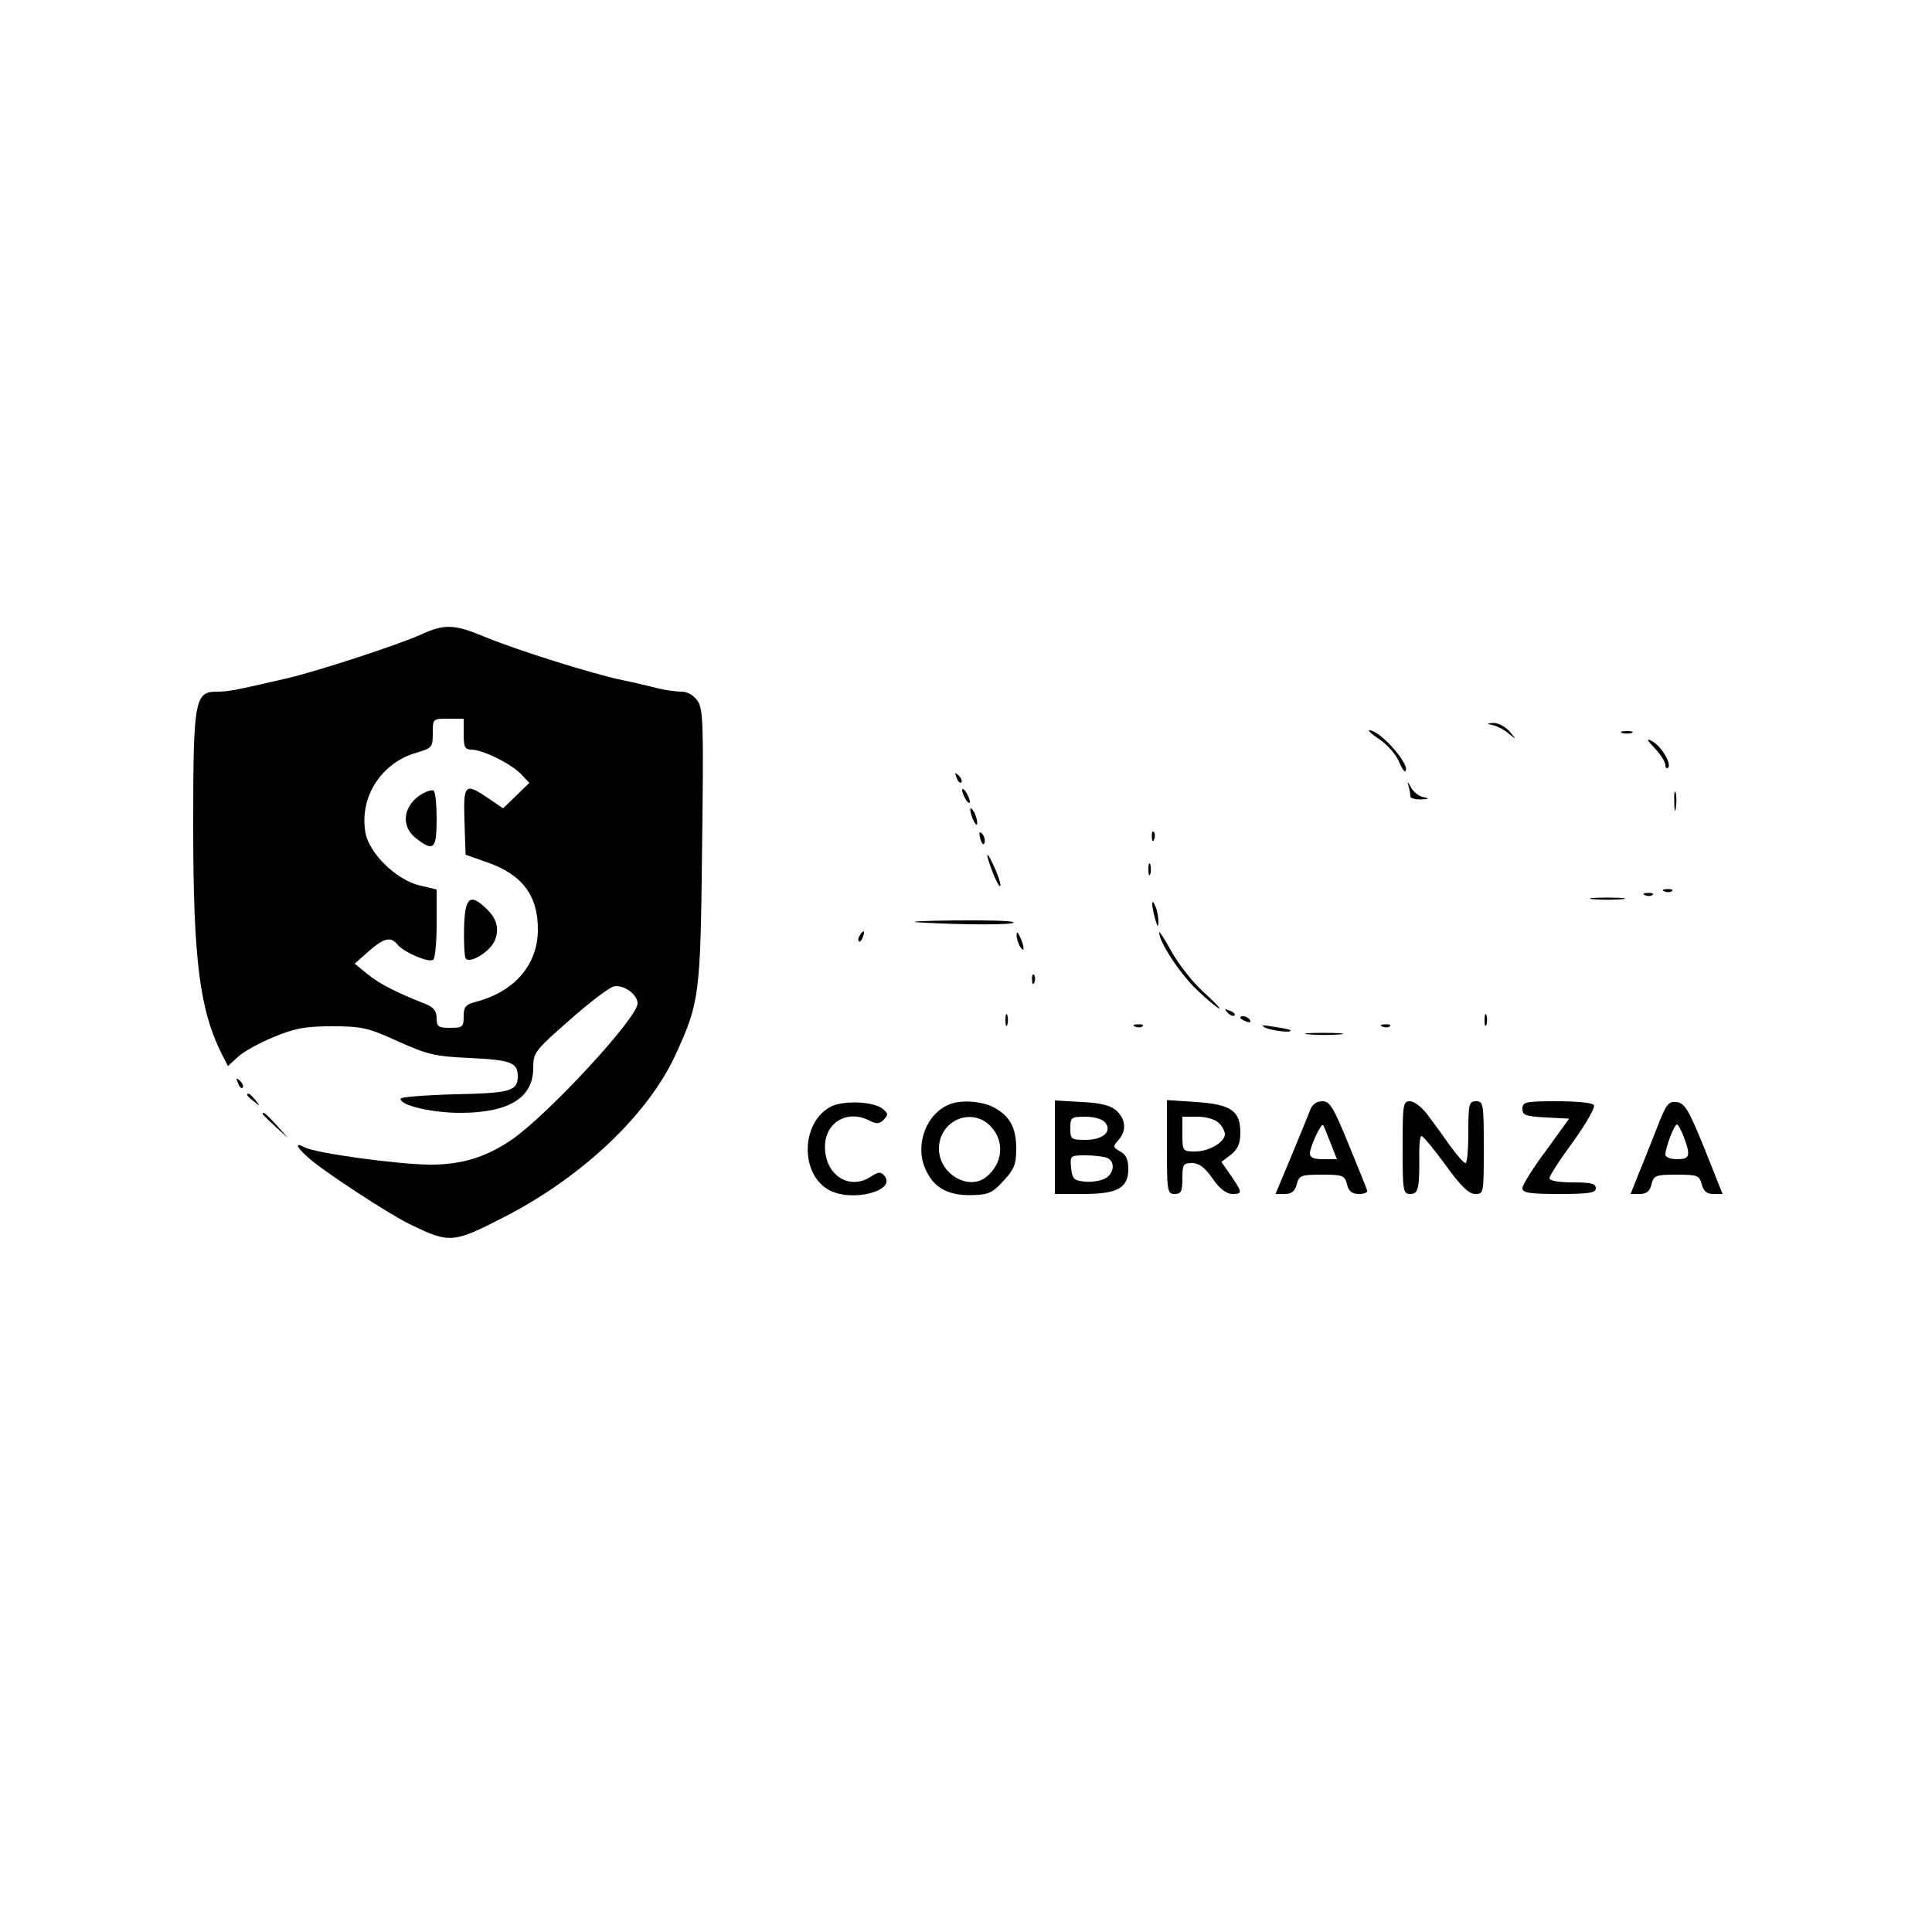 <?xml version="1.0" standalone="no"?>
<!DOCTYPE svg PUBLIC "-//W3C//DTD SVG 20010904//EN"
 "http://www.w3.org/TR/2001/REC-SVG-20010904/DTD/svg10.dtd">
<svg version="1.0" xmlns="http://www.w3.org/2000/svg"
 width="500pt" height="500pt" viewBox="0 0 500 500"
 preserveAspectRatio="xMidYMid meet">

<g transform="translate(0,500) scale(0.1,-0.1)"
fill="#000000" stroke="none">
<path d="M1090 3358 c-63 -28 -262 -93 -345 -113 -139 -32 -154 -35 -184 -35
-57 0 -61 -22 -61 -347 0 -351 17 -479 76 -595 l14 -27 26 24 c14 13 55 36 92
51 55 23 82 28 152 28 77 0 93 -4 170 -39 76 -34 95 -39 185 -43 107 -5 125
-12 125 -47 0 -39 -20 -44 -163 -47 -75 -2 -138 -7 -140 -11 -4 -17 79 -37
154 -37 126 0 189 39 189 116 0 40 4 45 93 123 50 45 102 84 115 88 25 6 62
-20 62 -44 0 -37 -230 -286 -325 -352 -67 -46 -132 -66 -215 -65 -85 1 -296
30 -322 45 -26 14 -22 1 10 -27 37 -34 207 -145 262 -172 105 -51 112 -50 250
21 202 105 370 266 440 421 60 132 63 151 67 534 4 312 3 356 -11 377 -11 16
-26 25 -43 25 -14 0 -42 4 -62 9 -20 5 -61 15 -91 21 -80 17 -267 76 -351 110
-83 35 -108 36 -169 8z m110 -258 c0 -33 3 -40 20 -40 29 0 104 -37 129 -64
l21 -22 -34 -33 -34 -33 -38 26 c-61 41 -65 38 -62 -60 l3 -86 54 -19 c93 -32
134 -87 133 -177 -1 -88 -59 -156 -154 -183 -33 -8 -38 -14 -38 -39 0 -28 -3
-30 -35 -30 -31 0 -35 3 -35 25 0 18 -8 28 -27 36 -81 32 -121 53 -152 78
l-33 27 36 32 c41 36 58 39 76 16 17 -19 79 -46 91 -38 5 3 9 45 9 93 l0 89
-46 11 c-59 15 -128 82 -138 135 -17 92 40 182 132 208 40 12 42 14 42 50 0
38 0 38 40 38 l40 0 0 -40z"/>
<path d="M1095 2947 c-51 -28 -60 -84 -19 -116 46 -36 54 -29 54 48 0 39 -3
72 -8 75 -4 2 -16 -1 -27 -7z"/>
<path d="M1201 2600 c-1 -39 1 -75 4 -80 10 -16 65 18 76 47 12 31 4 57 -24
83 -41 39 -54 27 -56 -50z"/>
<path d="M3865 3123 c11 -3 29 -12 40 -22 20 -16 20 -16 1 7 -11 12 -29 21
-40 21 -20 -1 -20 -2 -1 -6z"/>
<path d="M3571 3086 c20 -14 42 -39 49 -56 7 -17 15 -29 17 -26 15 15 -65 106
-93 106 -5 0 7 -11 27 -24z"/>
<path d="M4198 3103 c6 -2 18 -2 25 0 6 3 1 5 -13 5 -14 0 -19 -2 -12 -5z"/>
<path d="M4283 3063 c15 -16 27 -35 27 -43 0 -7 3 -10 7 -7 10 10 -18 57 -42
69 -15 8 -14 4 8 -19z"/>
<path d="M2476 2987 c3 -10 9 -15 12 -12 3 3 0 11 -7 18 -10 9 -11 8 -5 -6z"/>
<path d="M3645 2967 c3 -10 5 -23 5 -28 0 -5 12 -8 28 -8 21 1 22 3 6 6 -12 2
-27 14 -33 26 -7 14 -10 15 -6 4z"/>
<path d="M2490 2955 c0 -5 5 -17 10 -25 5 -8 10 -10 10 -5 0 6 -5 17 -10 25
-5 8 -10 11 -10 5z"/>
<path d="M4333 2925 c0 -22 2 -30 4 -17 2 12 2 30 0 40 -3 9 -5 -1 -4 -23z"/>
<path d="M2511 2905 c1 -19 18 -51 18 -35 0 8 -4 22 -9 30 -5 8 -9 11 -9 5z"/>
<path d="M2537 2829 c4 -13 8 -18 11 -10 2 7 -1 18 -6 23 -8 8 -9 4 -5 -13z"/>
<path d="M2981 2834 c0 -11 3 -14 6 -6 3 7 2 16 -1 19 -3 4 -6 -2 -5 -13z"/>
<path d="M2556 2781 c10 -37 33 -88 33 -71 0 8 -9 33 -20 55 -10 22 -16 29
-13 16z"/>
<path d="M2972 2750 c0 -14 2 -19 5 -12 2 6 2 18 0 25 -3 6 -5 1 -5 -13z"/>
<path d="M4308 2693 c7 -3 16 -2 19 1 4 3 -2 6 -13 5 -11 0 -14 -3 -6 -6z"/>
<path d="M4258 2683 c7 -3 16 -2 19 1 4 3 -2 6 -13 5 -11 0 -14 -3 -6 -6z"/>
<path d="M4123 2673 c20 -2 54 -2 75 0 20 2 3 4 -38 4 -41 0 -58 -2 -37 -4z"/>
<path d="M2982 2660 c0 -8 4 -26 8 -40 6 -20 8 -21 8 -5 0 11 -3 29 -8 40 -5
12 -8 14 -8 5z"/>
<path d="M2375 2613 c121 -7 253 -7 248 0 -2 4 -70 6 -151 5 -81 -1 -124 -3
-97 -5z"/>
<path d="M2225 2579 c-4 -6 -5 -12 -2 -15 2 -3 7 2 10 11 7 17 1 20 -8 4z"/>
<path d="M2631 2580 c0 -8 4 -22 9 -30 12 -18 12 -2 0 25 -6 13 -9 15 -9 5z"/>
<path d="M3000 2587 c-1 -24 55 -109 99 -150 27 -26 53 -47 57 -47 3 0 -16 20
-43 44 -27 25 -63 71 -81 103 -17 32 -32 54 -32 50z"/>
<path d="M2671 2464 c0 -11 3 -14 6 -6 3 7 2 16 -1 19 -3 4 -6 -2 -5 -13z"/>
<path d="M3177 2379 c7 -7 15 -10 18 -7 3 3 -2 9 -12 12 -14 6 -15 5 -6 -5z"/>
<path d="M2602 2360 c0 -14 2 -19 5 -12 2 6 2 18 0 25 -3 6 -5 1 -5 -13z"/>
<path d="M3842 2360 c0 -14 2 -19 5 -12 2 6 2 18 0 25 -3 6 -5 1 -5 -13z"/>
<path d="M3210 2366 c0 -2 7 -7 16 -10 8 -3 12 -2 9 4 -6 10 -25 14 -25 6z"/>
<path d="M2938 2343 c7 -3 16 -2 19 1 4 3 -2 6 -13 5 -11 0 -14 -3 -6 -6z"/>
<path d="M3275 2340 c19 -8 73 -14 64 -6 -2 2 -22 6 -44 9 -28 5 -34 4 -20 -3z"/>
<path d="M3578 2343 c7 -3 16 -2 19 1 4 3 -2 6 -13 5 -11 0 -14 -3 -6 -6z"/>
<path d="M3388 2323 c23 -2 59 -2 80 0 20 2 1 4 -43 4 -44 0 -61 -2 -37 -4z"/>
<path d="M616 2197 c3 -10 9 -15 12 -12 3 3 0 11 -7 18 -10 9 -11 8 -5 -6z"/>
<path d="M640 2166 c0 -2 8 -10 18 -17 15 -13 16 -12 3 4 -13 16 -21 21 -21
13z"/>
<path d="M2148 2135 c-76 -43 -77 -175 -2 -215 59 -32 175 -2 143 37 -10 11
-15 11 -35 -2 -56 -37 -119 4 -119 77 0 64 59 98 117 67 16 -8 24 -8 35 3 12
13 12 16 -2 28 -24 20 -105 23 -137 5z"/>
<path d="M2460 2143 c-61 -22 -93 -103 -66 -166 20 -49 57 -71 119 -70 45 1
55 5 84 37 28 30 33 43 33 84 0 54 -17 85 -60 107 -29 15 -81 19 -110 8z m105
-59 c36 -39 30 -97 -14 -131 -46 -35 -121 10 -121 74 0 74 86 110 135 57z"/>
<path d="M2730 2031 l0 -121 73 0 c89 0 117 15 117 65 0 25 -6 37 -21 45 -19
11 -19 13 -5 29 22 24 20 54 -5 77 -15 13 -40 20 -90 22 l-69 4 0 -121z m130
64 c19 -23 -5 -45 -51 -45 -37 0 -39 2 -39 30 0 28 2 30 39 30 22 0 44 -6 51
-15z m4 -91 c23 -9 20 -41 -4 -54 -12 -6 -35 -10 -53 -8 -28 3 -32 7 -35 36
-3 31 -2 32 37 32 21 0 46 -3 55 -6z"/>
<path d="M3020 2031 c0 -114 1 -121 20 -121 17 0 20 7 20 40 0 36 2 40 25 40
18 0 33 -11 53 -40 17 -25 35 -39 50 -40 28 0 28 3 -2 47 l-25 36 25 19 c18
15 24 29 24 57 0 56 -24 73 -115 79 l-75 5 0 -122z m134 63 c9 -8 16 -22 16
-29 0 -21 -41 -45 -77 -45 -32 0 -33 1 -33 45 l0 45 39 0 c23 0 46 -7 55 -16z"/>
<path d="M3391 2128 c-5 -13 -27 -67 -49 -120 l-41 -98 24 0 c18 0 26 7 31 25
6 23 11 25 65 25 54 0 59 -2 65 -25 4 -18 13 -25 31 -25 14 0 23 4 21 9 -1 5
-23 59 -48 120 -39 95 -48 111 -68 111 -14 0 -26 -8 -31 -22z m52 -85 l17 -43
-35 0 c-25 0 -35 4 -35 15 0 17 29 79 34 73 2 -1 10 -22 19 -45z"/>
<path d="M3630 2030 c0 -113 1 -120 20 -120 21 0 24 14 23 108 0 23 2 42 6 42
4 0 32 -34 62 -75 39 -54 60 -75 77 -75 22 0 22 2 22 120 0 113 -1 120 -20
120 -18 0 -20 -7 -20 -80 0 -44 -3 -80 -7 -80 -5 0 -22 20 -39 43 -16 23 -42
59 -58 80 -15 21 -36 37 -47 37 -18 0 -19 -8 -19 -120z"/>
<path d="M3940 2130 c0 -16 8 -19 61 -22 l60 -3 -60 -83 c-34 -45 -61 -89 -61
-97 0 -12 18 -15 95 -15 78 0 95 3 95 15 0 12 -13 15 -60 15 -36 0 -60 4 -60
11 0 6 27 48 61 94 33 46 58 89 54 95 -3 6 -44 10 -96 10 -82 0 -89 -2 -89
-20z"/>
<path d="M4289 2083 c-15 -37 -36 -92 -48 -120 l-21 -53 24 0 c17 0 26 7 30
25 6 23 11 25 65 25 54 0 59 -2 65 -25 5 -18 13 -25 30 -25 l24 0 -47 118
c-41 101 -51 117 -72 120 -21 2 -27 -5 -50 -65z m69 -26 c18 -49 15 -57 -18
-57 -16 0 -30 5 -30 12 0 18 23 78 30 78 3 0 11 -15 18 -33z"/>
<path d="M680 2117 c0 -2 15 -16 33 -33 l32 -29 -29 33 c-28 30 -36 37 -36 29z"/>
</g>
</svg>
